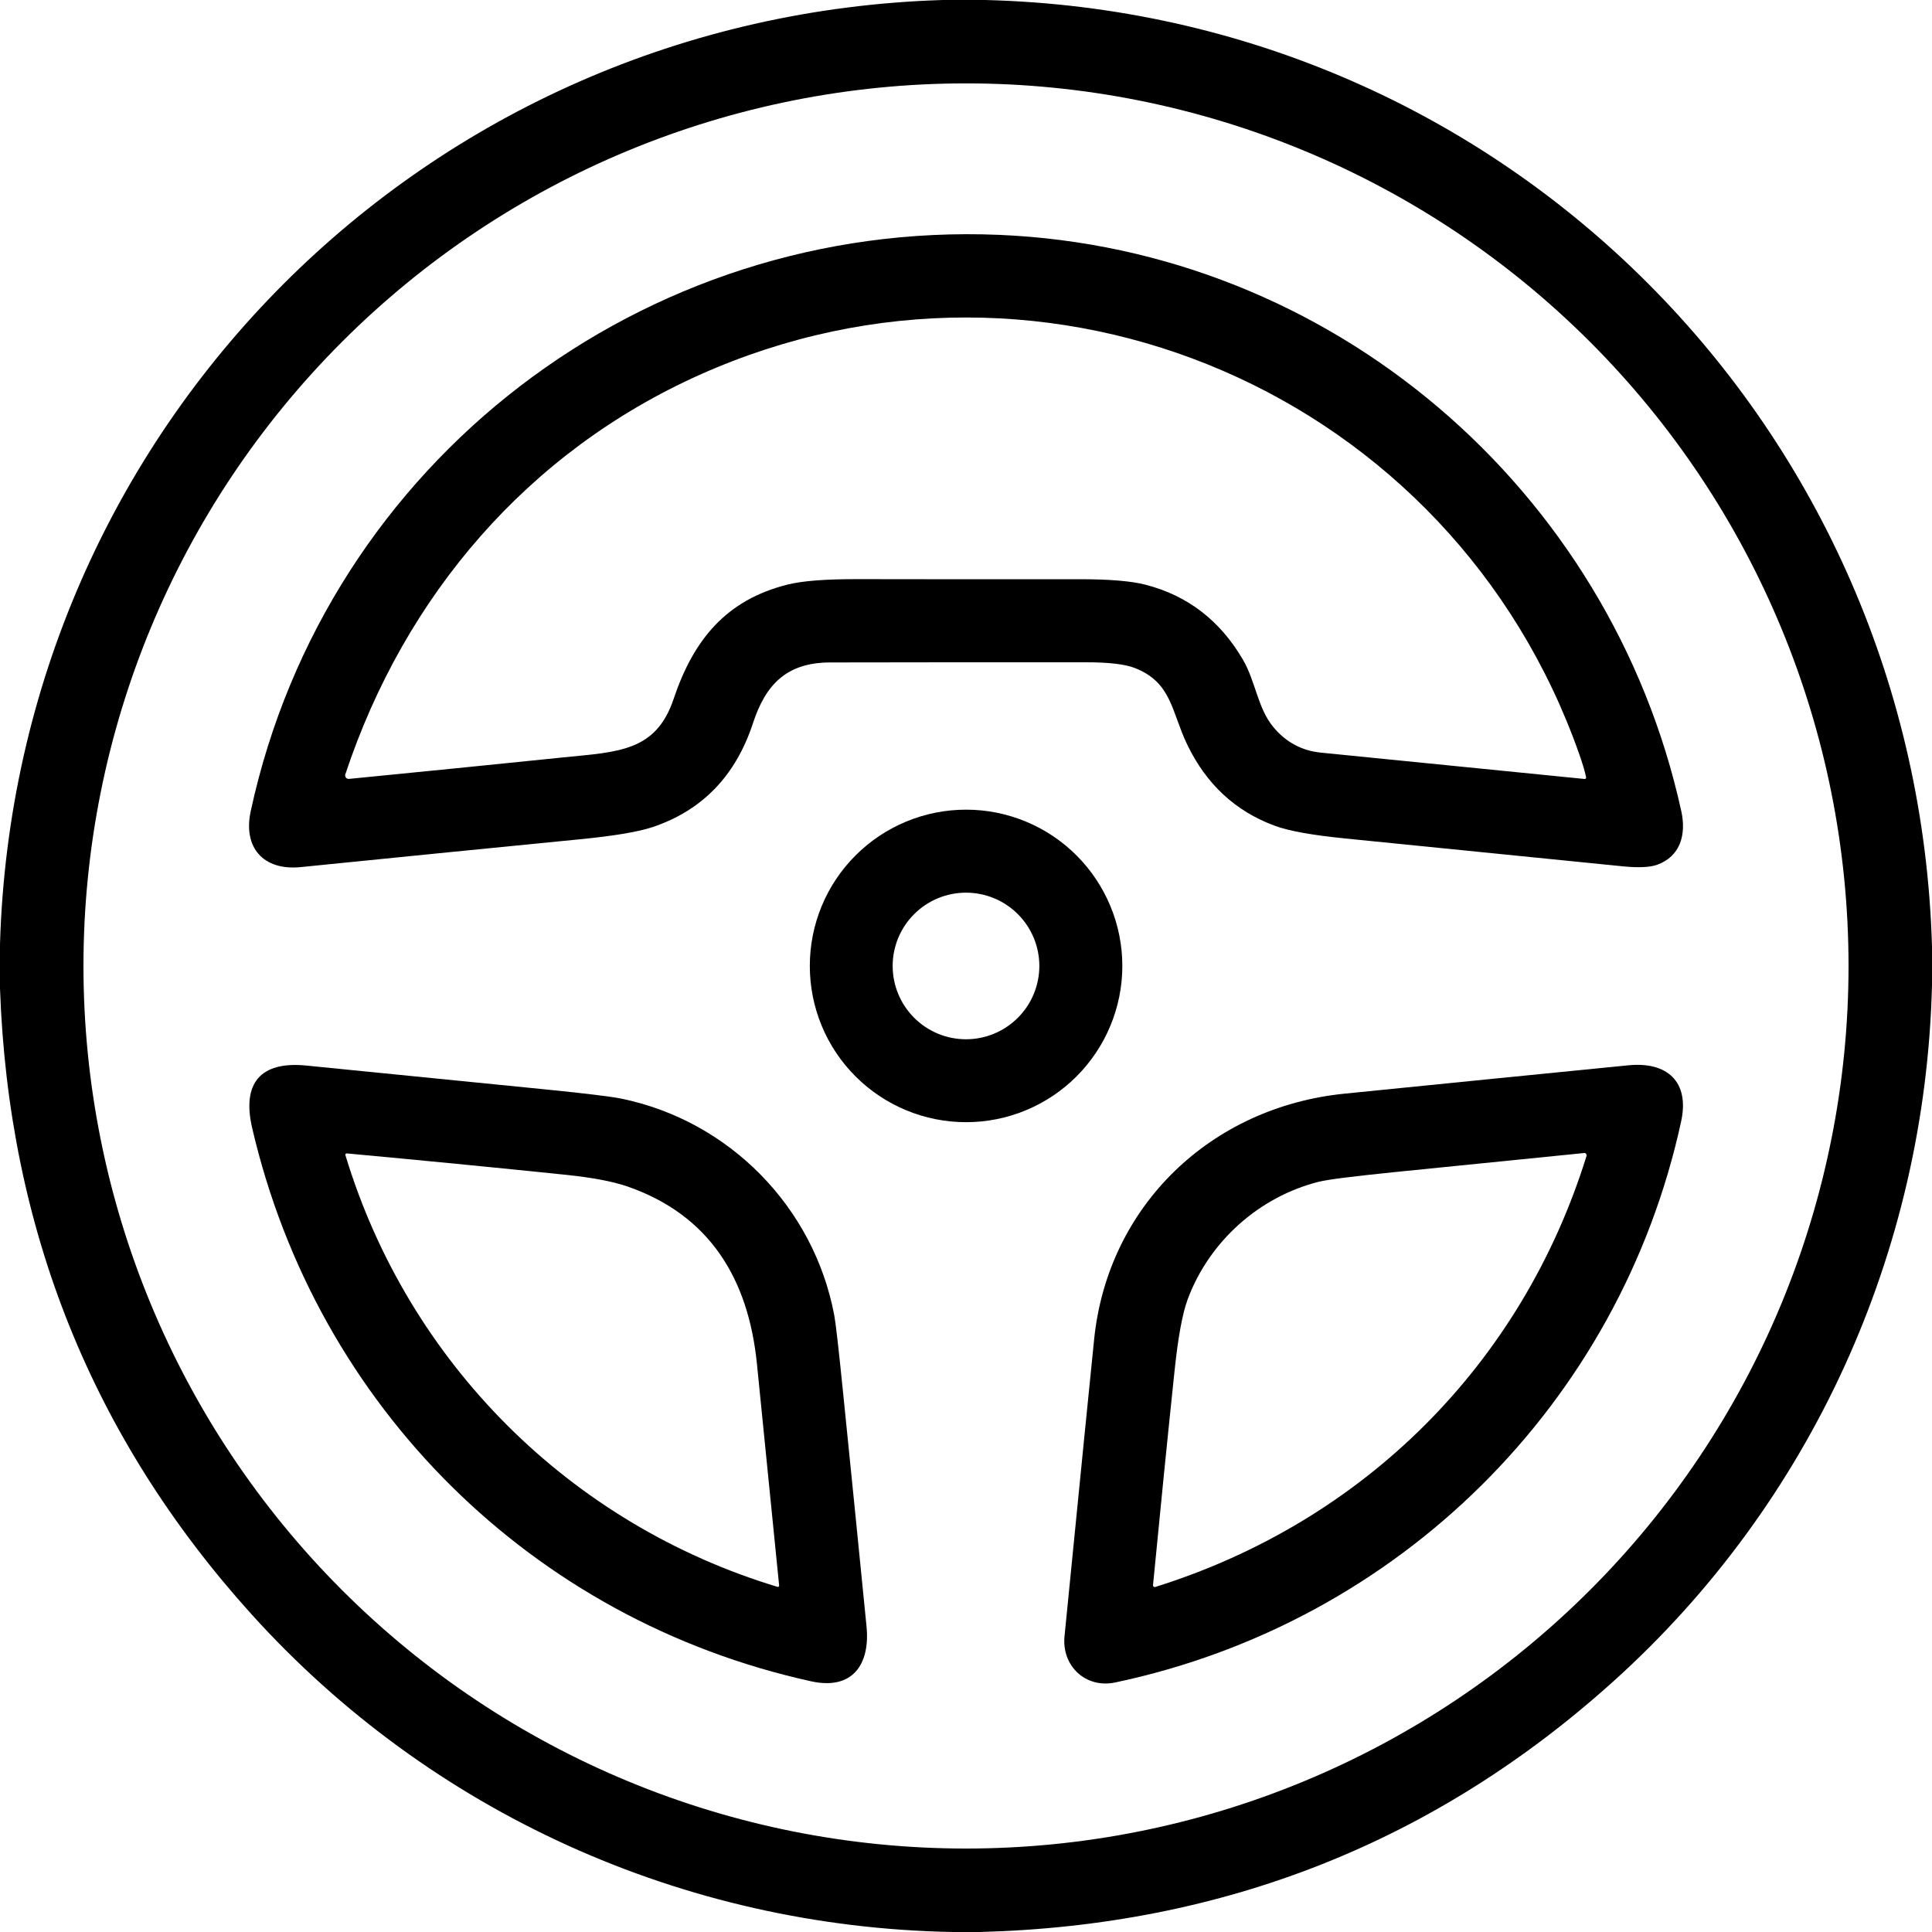 <svg width="25" height="25" viewBox="0 0 25 25" fill="none" xmlns="http://www.w3.org/2000/svg">
<path d="M12.198 0H12.747C19.488 0.168 24.807 5.541 25 12.247V12.747C24.914 16.212 23.429 19.452 20.89 21.745C18.58 23.831 15.843 24.917 12.68 25H12.326C8.832 24.936 5.567 23.448 3.256 20.89C1.196 18.61 0.11 15.911 0 12.79V12.216C0.198 5.534 5.505 0.207 12.198 0ZM23.92 12.499C23.92 9.471 22.717 6.566 20.575 4.424C18.434 2.282 15.529 1.079 12.5 1.079C9.471 1.079 6.566 2.282 4.425 4.424C2.283 6.566 1.08 9.471 1.08 12.499C1.08 15.528 2.283 18.433 4.425 20.575C6.566 22.717 9.471 23.92 12.5 23.92C14 23.92 15.485 23.625 16.87 23.051C18.256 22.477 19.515 21.635 20.575 20.575C21.636 19.515 22.477 18.256 23.051 16.87C23.625 15.484 23.92 13.999 23.92 12.499Z" fill="black"/>
<path d="M3.894 11.22C3.407 11.27 3.143 10.967 3.244 10.498C4.222 5.967 8.332 2.847 12.927 3.039C17.229 3.219 20.841 6.328 21.756 10.497C21.822 10.799 21.745 11.08 21.444 11.19C21.351 11.223 21.205 11.23 21.007 11.211C19.808 11.09 18.608 10.97 17.409 10.85C16.978 10.807 16.673 10.752 16.492 10.684C15.987 10.497 15.611 10.149 15.364 9.638C15.157 9.209 15.165 8.83 14.682 8.643C14.557 8.595 14.35 8.57 14.061 8.57C12.955 8.569 11.848 8.57 10.742 8.572C10.173 8.573 9.906 8.863 9.743 9.359C9.52 10.038 9.088 10.486 8.446 10.702C8.262 10.764 7.942 10.818 7.485 10.862C6.288 10.98 5.091 11.099 3.894 11.22ZM20.437 9.763C18.796 5.09 13.565 2.83 9.054 4.85C6.835 5.844 5.237 7.705 4.468 10.021C4.466 10.028 4.465 10.035 4.467 10.042C4.468 10.05 4.471 10.056 4.476 10.062C4.48 10.068 4.486 10.072 4.493 10.075C4.5 10.078 4.507 10.079 4.515 10.079C5.433 9.989 6.359 9.896 7.295 9.8C8.002 9.729 8.488 9.724 8.716 9.046C8.974 8.276 9.398 7.762 10.193 7.564C10.381 7.517 10.675 7.494 11.076 7.494C12.042 7.496 13.007 7.496 13.973 7.495C14.358 7.495 14.641 7.519 14.822 7.566C15.368 7.706 15.788 8.03 16.084 8.537C16.248 8.819 16.274 9.163 16.476 9.407C16.638 9.603 16.844 9.714 17.092 9.739C18.229 9.852 19.367 9.966 20.505 10.08C20.508 10.08 20.511 10.08 20.513 10.079C20.516 10.078 20.518 10.076 20.52 10.074C20.522 10.072 20.523 10.069 20.524 10.067C20.525 10.064 20.525 10.061 20.524 10.058C20.509 9.982 20.479 9.884 20.437 9.763Z" fill="black"/>
<path d="M14.523 12.499C14.523 13.035 14.309 13.55 13.93 13.929C13.551 14.308 13.037 14.521 12.501 14.521C11.964 14.521 11.45 14.308 11.071 13.929C10.691 13.55 10.479 13.035 10.479 12.499C10.479 11.963 10.691 11.448 11.071 11.069C11.45 10.69 11.964 10.477 12.501 10.477C13.037 10.477 13.551 10.69 13.93 11.069C14.309 11.448 14.523 11.963 14.523 12.499ZM13.449 12.499C13.449 12.248 13.349 12.007 13.171 11.829C12.993 11.651 12.752 11.551 12.5 11.551C12.248 11.551 12.007 11.651 11.829 11.829C11.651 12.007 11.551 12.248 11.551 12.499C11.551 12.751 11.651 12.992 11.829 13.17C12.007 13.348 12.248 13.448 12.5 13.448C12.752 13.448 12.993 13.348 13.171 13.17C13.349 12.992 13.449 12.751 13.449 12.499Z" fill="black"/>
<path d="M10.496 21.756C6.886 20.962 4.1 18.2 3.263 14.596C3.129 14.02 3.366 13.73 3.961 13.788C4.998 13.891 6.034 13.994 7.069 14.098C7.587 14.15 7.91 14.19 8.039 14.216C9.435 14.502 10.531 15.618 10.795 17.018C10.813 17.11 10.85 17.433 10.906 17.987C11.01 19.008 11.112 20.028 11.213 21.048C11.261 21.539 11.03 21.874 10.496 21.756ZM4.469 14.946C5.282 17.632 7.376 19.723 10.061 20.534C10.064 20.535 10.066 20.535 10.069 20.534C10.072 20.534 10.074 20.532 10.076 20.531C10.078 20.529 10.08 20.527 10.081 20.525C10.082 20.522 10.082 20.52 10.082 20.517C9.986 19.563 9.89 18.608 9.795 17.651C9.685 16.55 9.185 15.719 8.11 15.35C7.924 15.287 7.665 15.238 7.332 15.203C6.385 15.105 5.437 15.013 4.487 14.925C4.484 14.925 4.482 14.925 4.479 14.927C4.477 14.928 4.474 14.929 4.473 14.931C4.471 14.933 4.47 14.936 4.469 14.938C4.469 14.941 4.469 14.944 4.469 14.946Z" fill="black"/>
<path d="M14.431 21.771C14.046 21.852 13.736 21.555 13.775 21.171C13.989 19.012 14.117 17.729 14.159 17.322C14.339 15.597 15.673 14.325 17.398 14.152C18.622 14.029 19.846 13.906 21.071 13.785C21.57 13.735 21.866 13.995 21.754 14.511C20.96 18.165 18.096 20.997 14.431 21.771ZM17.068 15.291C16.295 15.485 15.646 16.063 15.367 16.817C15.3 17 15.243 17.31 15.198 17.745C15.101 18.669 15.009 19.591 14.92 20.511C14.919 20.515 14.92 20.519 14.921 20.522C14.923 20.526 14.925 20.529 14.928 20.531C14.931 20.534 14.935 20.535 14.938 20.536C14.942 20.537 14.946 20.536 14.95 20.535C17.645 19.691 19.691 17.657 20.53 14.957C20.531 14.953 20.531 14.948 20.53 14.943C20.529 14.938 20.527 14.934 20.524 14.931C20.521 14.927 20.518 14.924 20.513 14.922C20.509 14.92 20.504 14.919 20.499 14.92C19.683 15.002 18.861 15.085 18.036 15.168C17.505 15.222 17.182 15.263 17.068 15.291Z" fill="black"/>
</svg>
